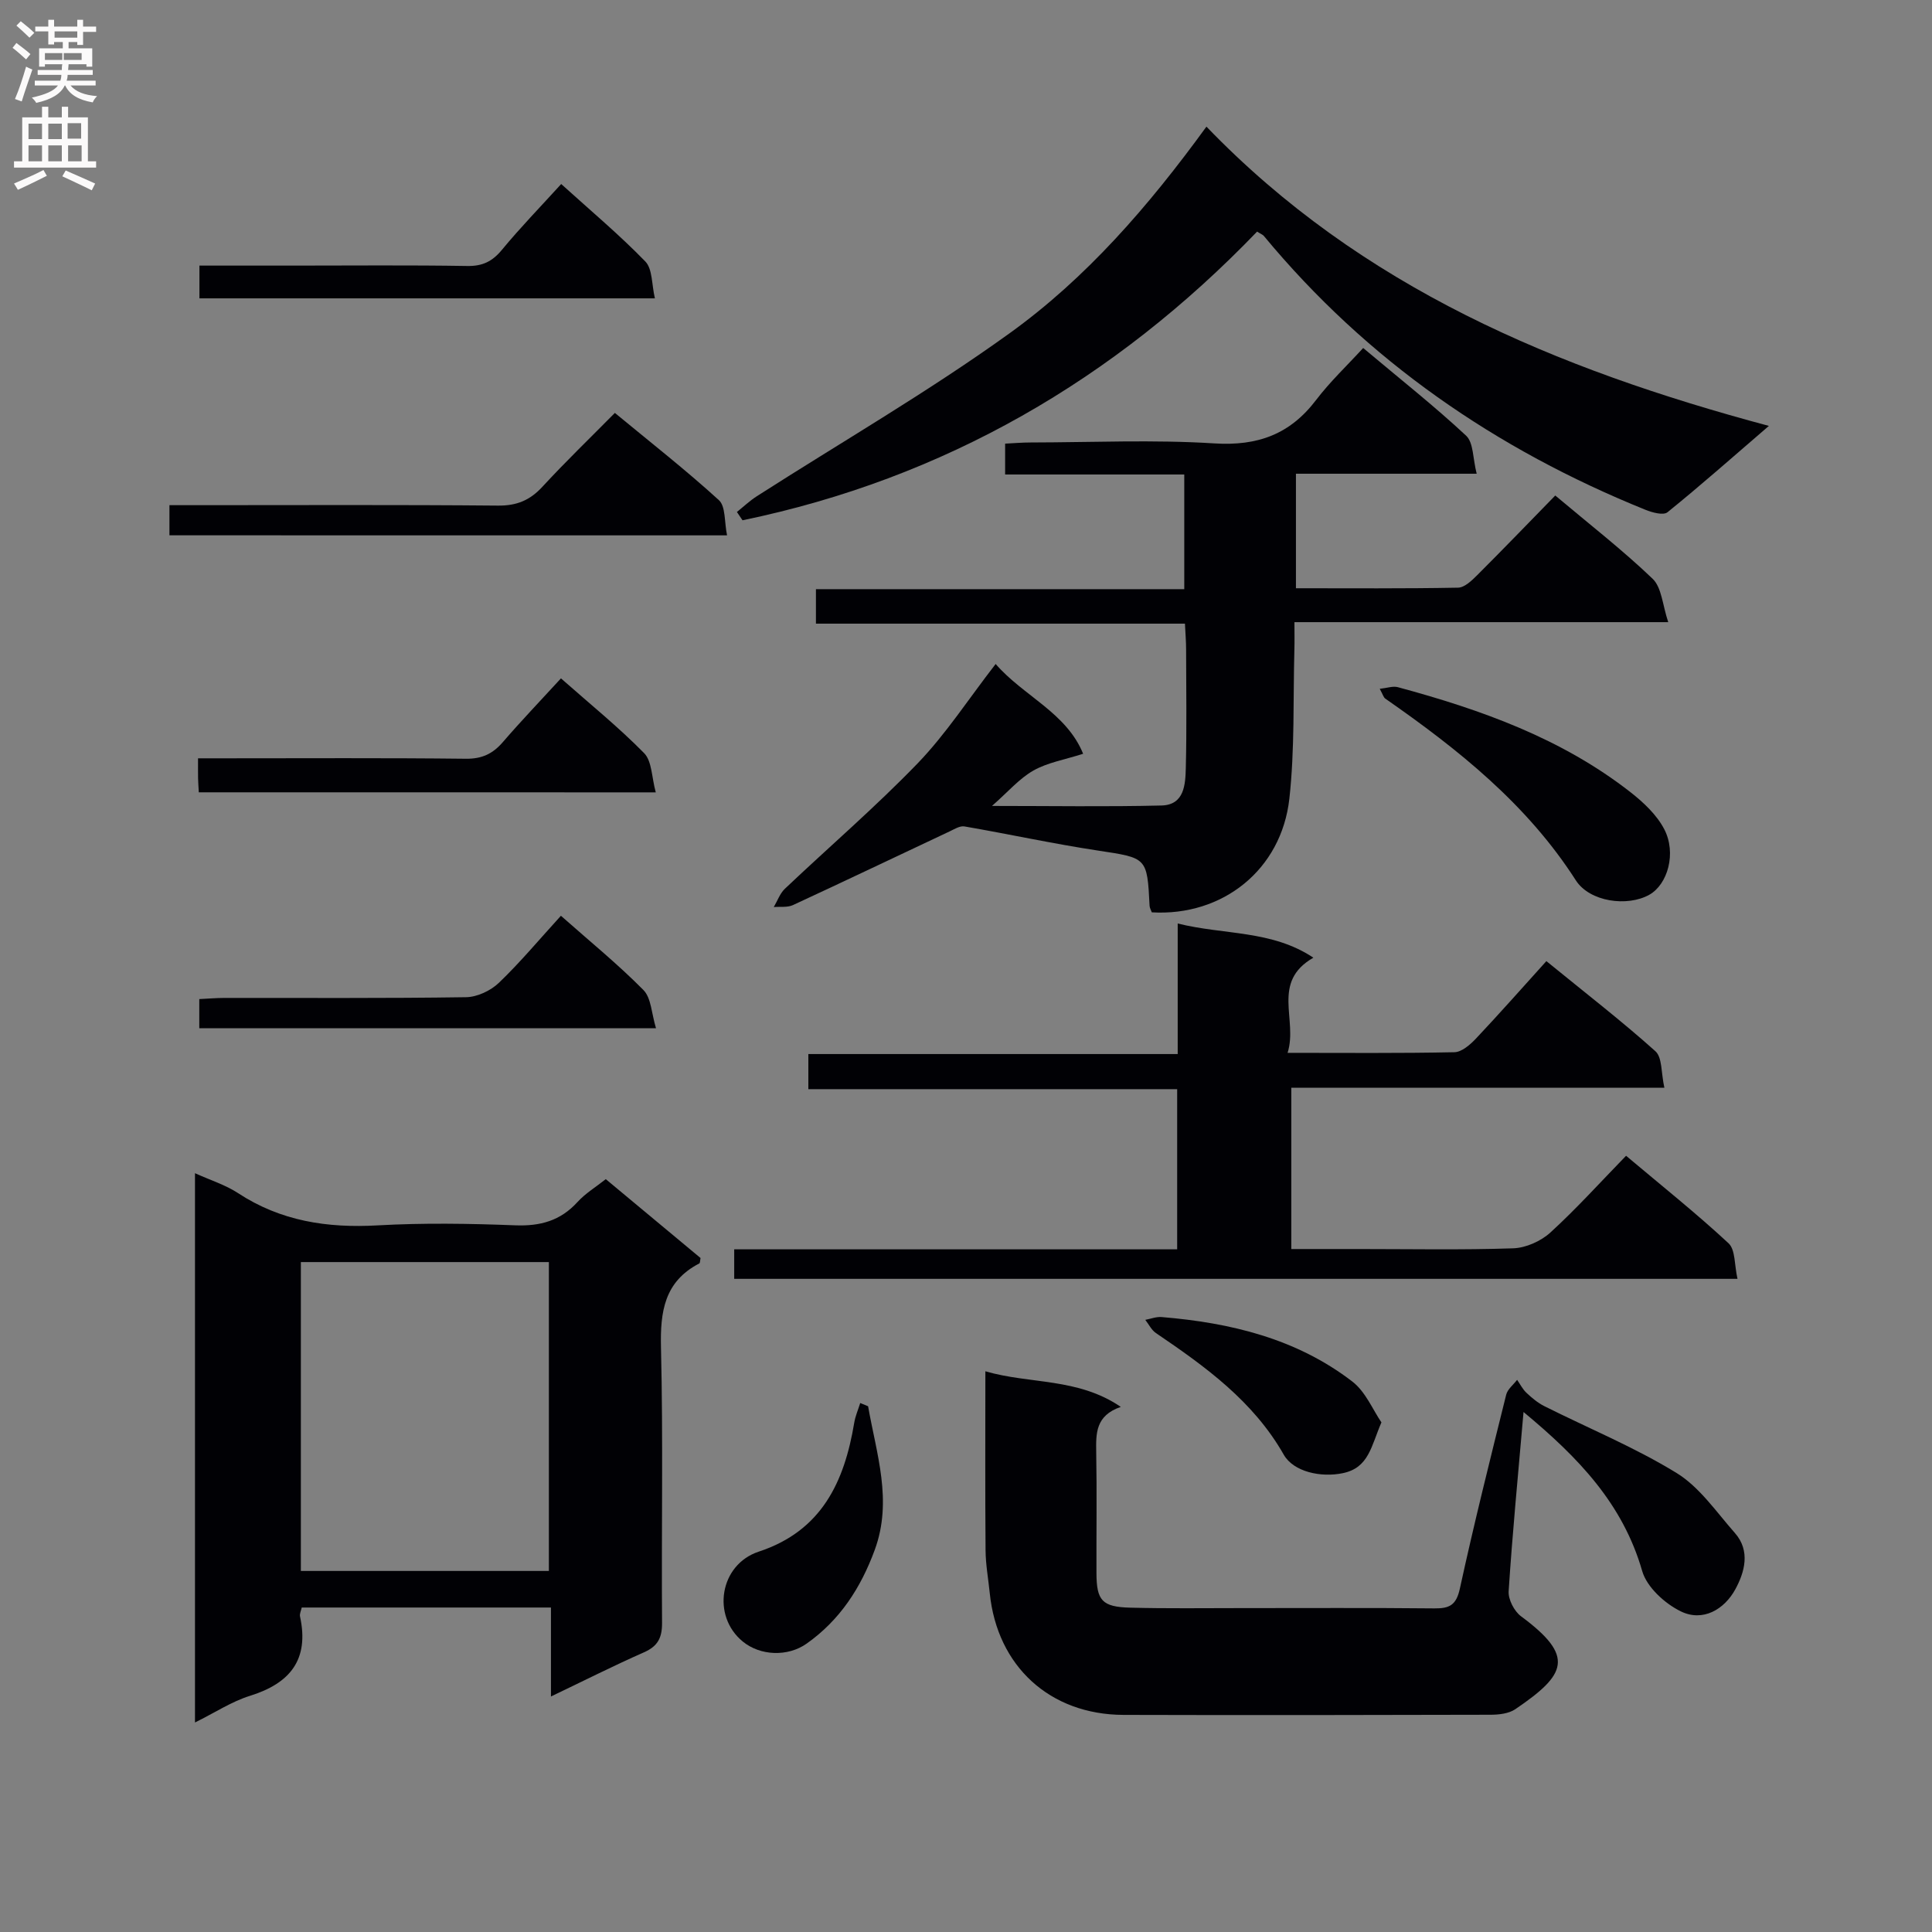 <svg enable-background="new 0 0 400 400" viewBox="0 0 400 400" xmlns="http://www.w3.org/2000/svg"><rect x="0" y="0" width="400" height="400" fill="#808080" stroke="none"/><g fill="#010105"><path d="m206.14 137.47c5.68 6.59 14.66 10.07 18.11 18.59-3.82 1.23-7.36 1.81-10.29 3.47s-5.24 4.4-8.58 7.33c12.31 0 23.71.19 35.09-.09 4.77-.12 4.95-4.38 5.04-7.82.2-8.16.08-16.32.06-24.49 0-1.63-.14-3.26-.24-5.34-25.59 0-50.83 0-76.4 0 0-2.52 0-4.58 0-7.14h76.26c0-8.04 0-15.6 0-23.74-12.39 0-24.62 0-37.09 0 0-2.33 0-4.09 0-6.39 1.8-.09 3.57-.24 5.33-.24 12.66-.02 25.36-.61 37.97.19 8.99.57 15.68-1.88 21.08-8.98 2.89-3.8 6.41-7.12 9.75-10.77 7.72 6.49 14.77 12.05 21.31 18.15 1.55 1.44 1.38 4.72 2.19 7.88-12.99 0-25.06 0-37.42 0v23.71c11.34 0 22.46.09 33.57-.12 1.36-.03 2.87-1.5 3.99-2.62 5.41-5.4 10.71-10.91 16.13-16.46 7.09 5.97 13.94 11.28 20.16 17.24 1.89 1.81 2.04 5.44 3.23 8.98-26.37 0-51.46 0-77.39 0 0 2.17.04 3.91-.01 5.65-.28 10.3.09 20.68-1.04 30.89-1.65 14.77-13.87 24.4-28.48 23.54-.15-.42-.43-.88-.46-1.34-.51-10.12-.54-9.9-10.76-11.46-9.23-1.4-18.37-3.4-27.58-4.99-.95-.16-2.11.59-3.1 1.05-10.8 5.08-21.57 10.23-32.4 15.24-1.14.53-2.64.29-3.97.41.76-1.28 1.27-2.82 2.31-3.8 9.17-8.69 18.78-16.94 27.54-26.02 5.82-6.06 10.46-13.25 16.09-20.51z"/><path d="m40.37 242.9c3.22 1.46 6.29 2.41 8.88 4.1 8.87 5.83 18.52 7.29 28.94 6.7 9.46-.53 18.99-.38 28.47-.01 5.18.2 9.36-.93 12.9-4.82 1.65-1.81 3.83-3.12 5.86-4.74 6.68 5.56 13.19 10.98 19.62 16.33-.11.52-.08 1.03-.26 1.12-7.24 3.76-8.11 9.97-7.93 17.46.46 18.98.08 37.97.22 56.95.02 3.08-.86 4.83-3.73 6.1-6.33 2.79-12.51 5.92-19.27 9.15 0-6.43 0-12.21 0-18.42-17.34 0-34.35 0-51.6 0-.13.65-.48 1.31-.35 1.87 1.93 8.91-2.05 13.83-10.39 16.42-3.76 1.17-7.17 3.44-11.36 5.51 0-38.03 0-75.62 0-113.72zm73.27 82.35c0-21.54 0-42.77 0-63.95-17.29 0-34.22 0-51.35 0v63.95z"/><path d="m271.92 198.28c-8.82 5.06-3.16 12.84-5.34 19.7 12.01 0 23.28.11 34.54-.13 1.51-.03 3.25-1.55 4.44-2.8 4.91-5.21 9.65-10.58 14.6-16.06 8.35 6.81 15.69 12.48 22.58 18.66 1.43 1.29 1.16 4.47 1.85 7.55-26.14 0-51.52 0-77.24 0v33.4h13.95c10.66 0 21.34.21 31.99-.15 2.63-.09 5.72-1.47 7.69-3.26 5.39-4.92 10.3-10.37 15.68-15.9 7.41 6.24 14.54 11.92 21.21 18.11 1.45 1.34 1.2 4.5 1.86 7.37-69.62 0-138.48 0-207.72 0 0-1.83 0-3.69 0-6.11h91.71c0-11.27 0-21.98 0-33.16-25.49 0-50.76 0-76.36 0 0-2.54 0-4.64 0-7.27h76.47c0-9.1 0-17.68 0-27.03 9.63 2.4 19.46 1.33 28.09 7.08z"/><path d="m315.43 292.34c-1.15 13.29-2.31 25.18-3.08 37.11-.11 1.7 1.16 4.15 2.57 5.19 11.25 8.32 9.36 12.06-1.19 19.23-1.37.93-3.44 1.15-5.18 1.15-25.32.07-50.63.1-75.95.03-15.24-.05-26.14-10.07-27.68-25.19-.3-2.97-.85-5.94-.87-8.91-.1-12.14-.04-24.29-.04-37.04 9.27 2.7 19.11 1.29 28.04 7.37-5.26 1.81-5.15 5.52-5.09 9.42.15 8.33.02 16.65.05 24.98.02 5.69 1.15 7.02 6.99 7.17 7.66.2 15.32.09 22.98.09 13.32.01 26.65-.08 39.97.06 3.15.03 4.55-.66 5.3-4.1 2.93-13.44 6.27-26.79 9.59-40.14.28-1.14 1.49-2.06 2.26-3.08.64.91 1.15 1.96 1.95 2.7 1.11 1.04 2.33 2.07 3.69 2.75 9.15 4.59 18.7 8.51 27.38 13.84 4.77 2.93 8.24 8.08 12.07 12.42 3.28 3.71 2 8.14.1 11.64-2.27 4.18-6.74 6.84-11.33 4.57-3.3-1.62-7-5-7.96-8.33-3.99-13.87-13.11-23.43-24.57-32.93z"/><path d="m249.78 26.22c32.08 33.29 72.34 50.15 116.45 61.96-7.47 6.43-14.11 12.31-21 17.88-.85.68-3.15.06-4.55-.51-30.93-12.5-57.65-30.89-79.03-56.72-.2-.24-.55-.35-1.38-.88-29.46 30.62-64.78 51.13-106.54 59.77-.39-.57-.77-1.15-1.16-1.72 1.36-1.09 2.63-2.3 4.09-3.24 17.48-11.2 35.5-21.62 52.32-33.73 15.85-11.4 28.72-26.19 40.8-42.81z"/><path d="m35.08 110.83c0-2.09 0-3.85 0-6.24h6.07c20.66 0 41.33-.1 61.99.09 3.85.03 6.57-1.1 9.14-3.88 4.73-5.14 9.77-9.99 15.02-15.31 7.4 6.11 14.71 11.83 21.54 18.06 1.42 1.3 1.11 4.5 1.69 7.29-38.8-.01-76.88-.01-115.45-.01z"/><path d="m116.19 38.1c6.04 5.47 12.02 10.48 17.42 16.04 1.5 1.55 1.3 4.75 1.98 7.63-31.91 0-62.96 0-94.3 0 0-2.17 0-4.22 0-6.78h19.5c11.99 0 23.98-.12 35.97.08 3.17.05 5.19-.96 7.17-3.36 3.78-4.58 7.94-8.86 12.26-13.61z"/><path d="m41.16 164.04c-.07-1.24-.13-2.06-.15-2.87-.02-1.16-.01-2.31-.01-4.17h5.49c16.65 0 33.31-.1 49.96.09 3.34.04 5.58-1.03 7.67-3.46 3.79-4.39 7.8-8.58 12.02-13.18 5.98 5.28 11.91 10.08 17.22 15.48 1.63 1.66 1.55 4.99 2.41 8.12-32.07-.01-63.11-.01-94.61-.01z"/><path d="m285.66 142.61c1.53-.16 2.73-.61 3.74-.34 17.25 4.66 33.95 10.61 48.23 21.79 2.68 2.1 5.38 4.65 6.92 7.59 2.6 4.97.73 11.46-3.08 13.6-4.55 2.55-12.36 1.47-15.22-3-10.12-15.78-24.36-27.11-39.44-37.61-.36-.25-.49-.82-1.15-2.03z"/><path d="m116.13 189.6c6.02 5.33 11.85 10.07 17.09 15.38 1.62 1.64 1.66 4.84 2.6 7.91-32.2 0-63.25 0-94.56 0 0-1.95 0-3.71 0-6.04 1.74-.08 3.5-.24 5.25-.24 16.66-.02 33.31.1 49.97-.15 2.31-.03 5.09-1.34 6.79-2.96 4.43-4.24 8.37-8.98 12.86-13.9z"/><path d="m179.73 291.15c1.72 9.84 5.12 19.54 1.38 29.73-2.89 7.87-7.21 14.54-14.1 19.41-3.91 2.77-9.61 2.54-13.23-.43-6.49-5.31-4.78-15.94 3.31-18.61 13.02-4.29 17.73-14.41 19.77-26.69.23-1.39.82-2.72 1.24-4.08.54.23 1.08.45 1.63.67z"/><path d="m286.01 294.49c-2.14 4.94-2.59 9.38-7.98 10.51-4.51.95-10.2-.25-12.24-3.82-6.31-11.09-16.24-18.25-26.46-25.18-.93-.63-1.48-1.81-2.21-2.74 1.12-.21 2.27-.67 3.37-.58 14.27 1.18 27.93 4.46 39.49 13.35 2.75 2.11 4.24 5.85 6.03 8.46z"/></g><path d="m2.6 9.9.8-1c.9.7 1.9 1.4 2.9 2.3l-.9 1.1c-1.1-1-2-1.8-2.8-2.4zm.5 10.6c.9-2.1 1.6-4.3 2.3-6.7.4.2.8.4 1.3.6-.7 2.1-1.5 4.3-2.2 6.6zm.3-15.2.9-.9c1 .8 2 1.6 2.8 2.4l-1 1c-.9-.9-1.8-1.7-2.7-2.5zm12.6-1.2h1.2v1.4h2.7v1.1h-2.7v2.7h-1.2v-.6h-1.8v1.3h4.9v3.8h-1.2v-.5h-3.7c0 .4-.1.9-.1 1.2h5.1v1h-5.2c0 .5-.1.9-.2 1.2h6v1h-5.2c1.1 1.3 2.9 2 5.5 2.2-.4.4-.7.8-.9 1.3-2.9-.5-4.8-1.6-5.7-3.5h-.1c-.8 1.7-2.7 2.9-5.9 3.6-.2-.4-.6-.8-.9-1.1 2.8-.6 4.6-1.4 5.4-2.5h-4.8v-1h5.3c.1-.3.2-.7.2-1.2h-4.9v-1h5c0-.4 0-.8.1-1.2h-3.6v.5h-1.2v-3.8h4.9v-1.3h-1.8v.5h-1.2v-2.7h-2.7v-1h2.7v-1.4h1.2v1.4h4.8zm-6.7 8.3h3.6c0-.4 0-.9 0-1.4h-3.6zm1.9-4.6h4.8v-1.3h-4.7v1.3zm6.7 3.2h-4.7v1.4h3.7v-1.4z" fill="#fbfafa"/><path d="m8.7 22.1h1.3v2.2h2.8v-2.2h1.3v2.2h4.1v9.1h1.7v1.3h-17v-1.3h1.7v-9.1h4.1zm.3 13.1.7 1.2c-1.8.9-3.8 1.9-6 2.9-.2-.4-.5-.8-.8-1.3 2.3-1 4.4-1.9 6.1-2.8zm-3.1-6.4h2.8v-3.2h-2.8zm0 4.6h2.8v-3.3h-2.8zm4.1-4.6h2.8v-3.2h-2.8zm0 4.6h2.8v-3.3h-2.8zm3.6 1.9c2.1.9 4.1 1.8 6.1 2.7l-.7 1.4c-2.2-1.1-4.2-2-6.1-2.9zm3.2-9.8h-2.8v3.2h2.8v-3.1zm-2.7 7.9h2.8v-3.3h-2.8z" fill="#fbfafa"/></svg>